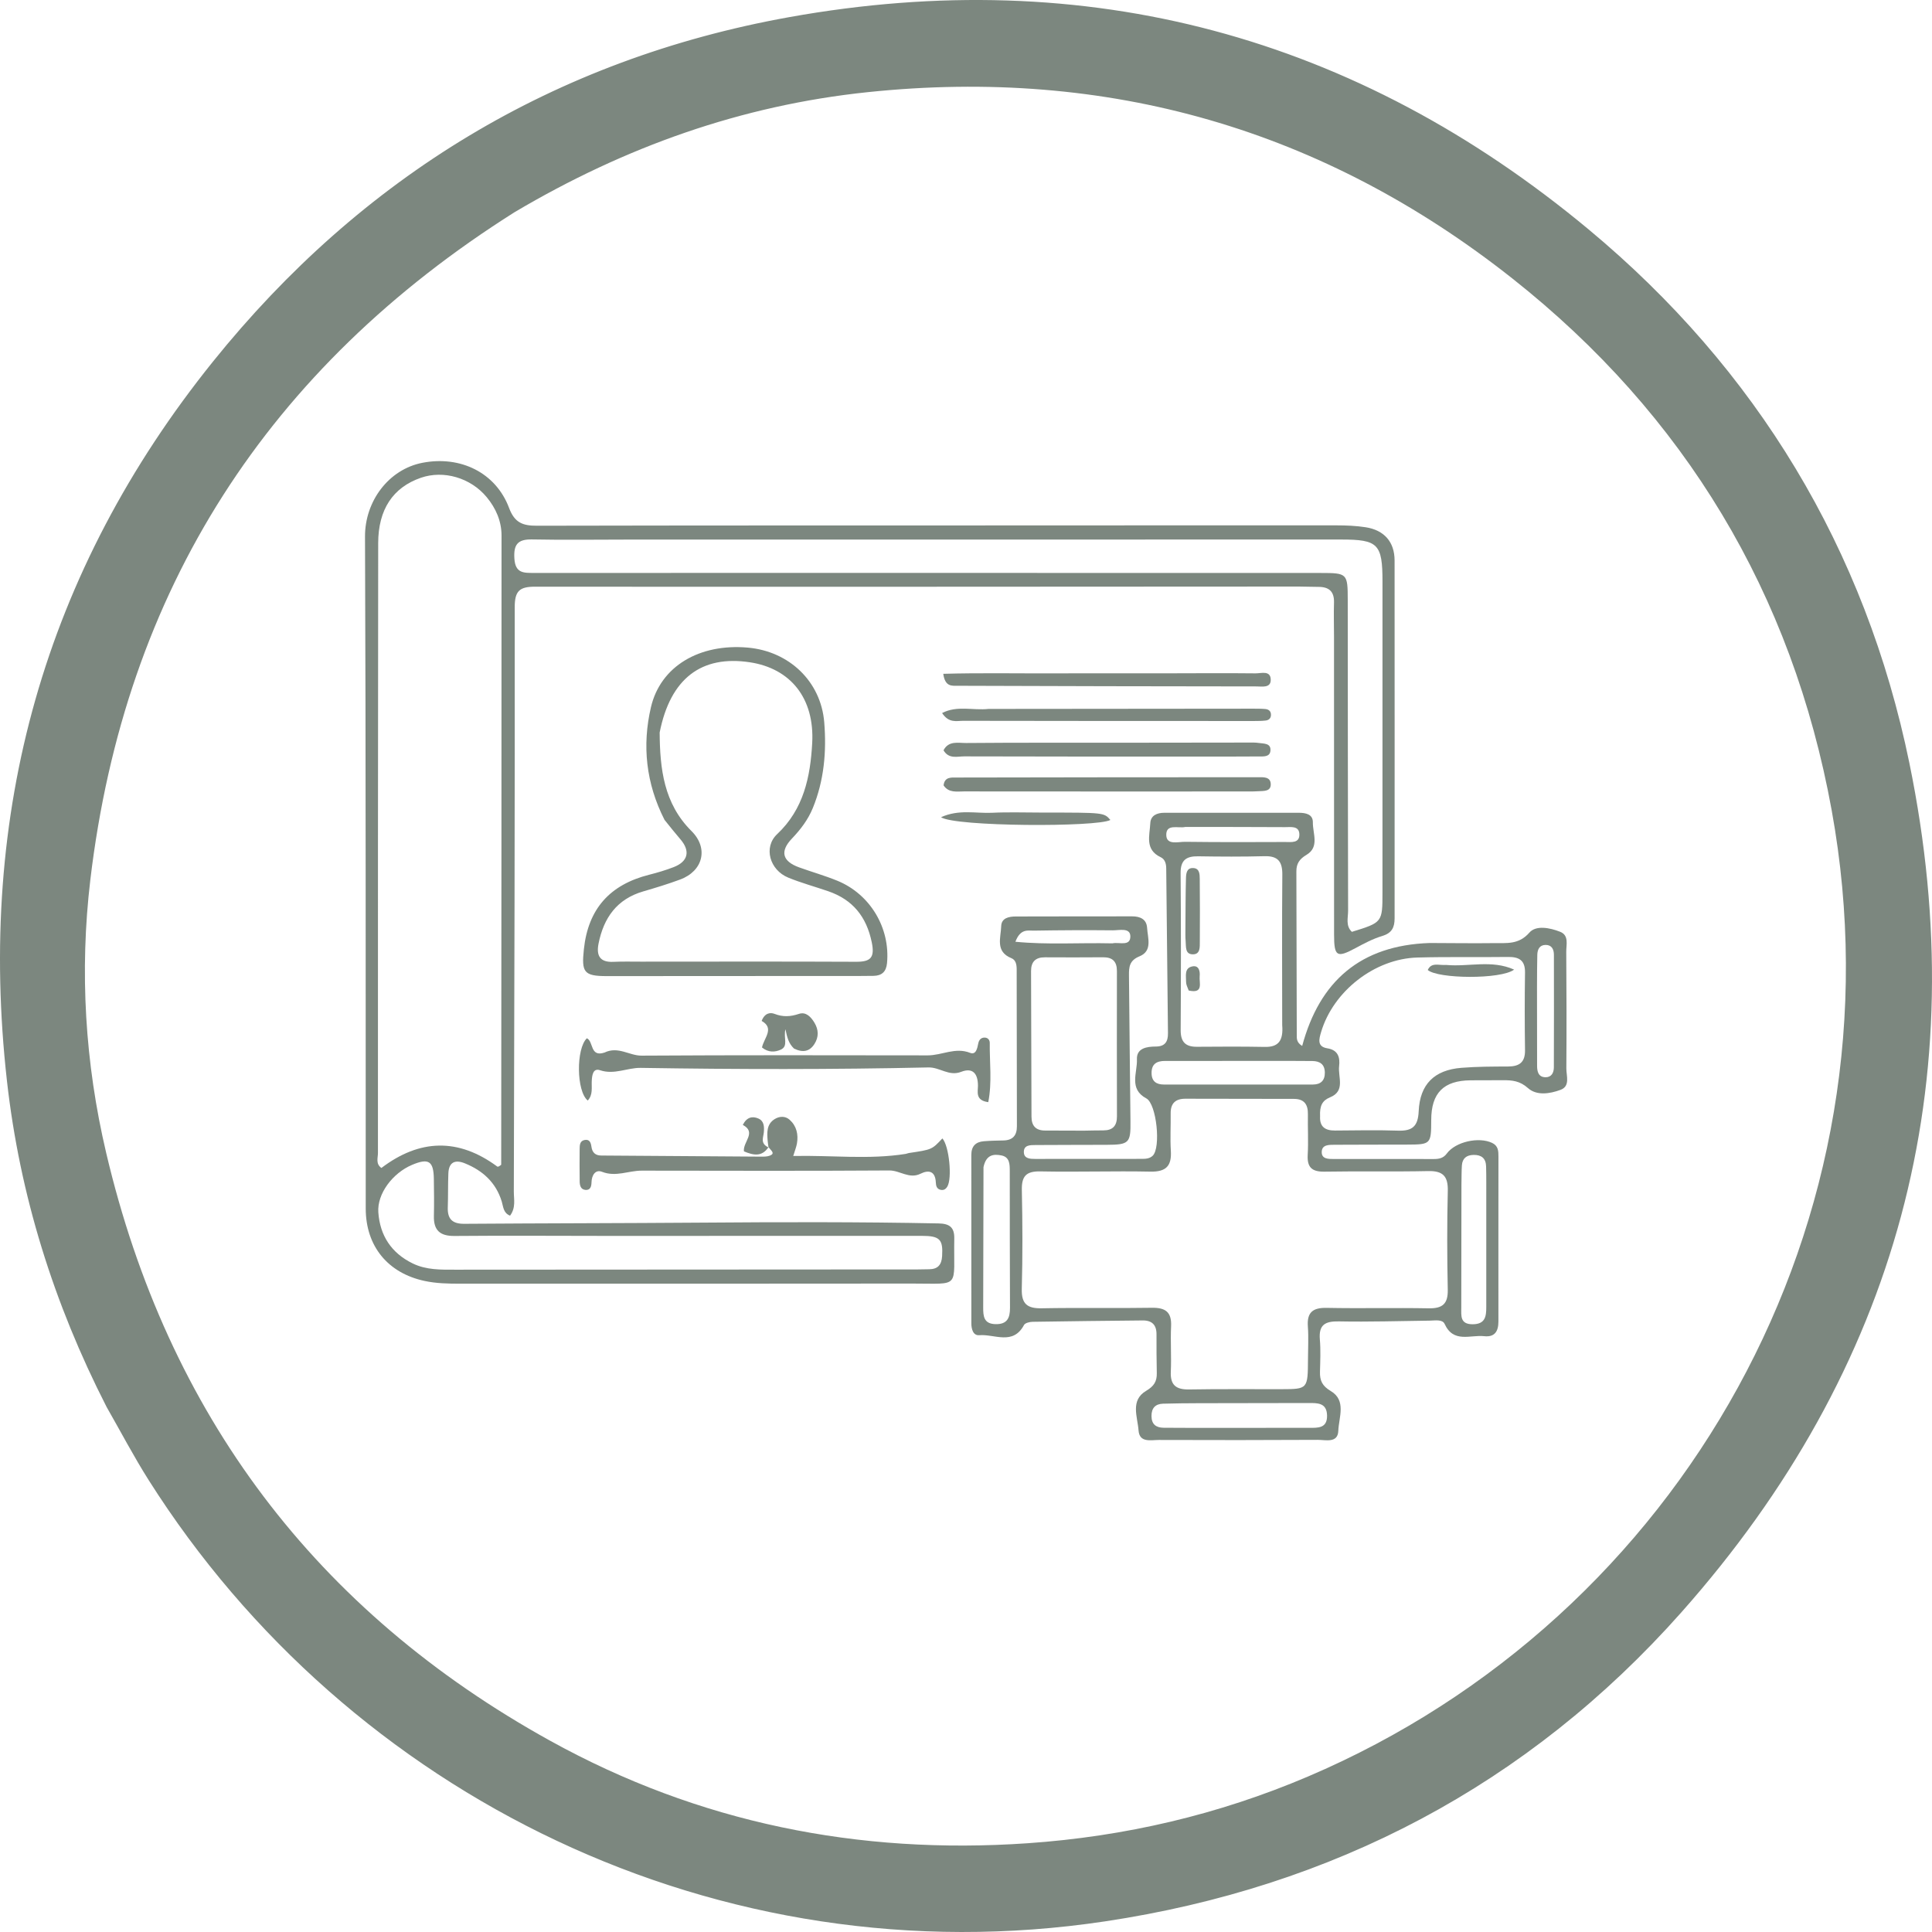 <svg width="1034" height="1034" viewBox="0 0 1034 1034" fill="none" xmlns="http://www.w3.org/2000/svg">
<path d="M423.859 17.546C581.06 -10.707 722.264 27.405 844.779 129.308C933.282 202.921 990.463 297.511 1013.59 410.214C1048.11 578.463 1007.43 728.895 893.484 857.297C812.754 948.266 710.335 1001.87 590.11 1019.91C386.944 1050.4 192.02 953.849 86.788 787.659C78.95 775.281 71.959 761.94 64.696 749.253L64.595 749.076L64.503 748.896C36.753 694.554 18.924 637.683 12.163 577.516C-3.665 436.655 31.687 309.399 120.553 198.91C198.809 101.612 300.363 39.741 423.859 17.546ZM790.763 118.833C676.241 40.144 550.07 14.487 413.935 43.95C301.006 68.391 208.904 127.538 136.986 217.88C71.903 299.637 38.03 393.584 32.367 497.857C30.311 535.723 33.854 573.505 41.56 610.888C63.444 717.034 114.018 806.932 195.355 878.295C306.849 976.115 436.528 1016.48 583.825 996.604C693.286 981.835 786.129 932.913 864.883 853.664C879.568 838.603 893.208 822.738 905.488 805.794C986.33 694.249 1017.99 570.65 994.205 435.066C970.826 301.79 902.396 195.538 790.763 118.833Z" fill="#7C877F" stroke="#7C877F" stroke-width="17"/>
<path d="M627.888 981.797C437.237 1020.25 277.09 968.039 149.77 821.659C92.277 755.559 58.564 677.245 44.684 590.519C38.865 554.156 36.823 517.621 39.956 481.039C48.083 386.156 79.891 300.13 138.905 224.857C204.615 141.044 288.801 84.462 391.411 55.8C445.859 40.592 501.427 36.635 557.731 41.288C651.224 49.015 735.276 81.484 808.969 139.187C903.101 212.892 963.404 308.483 985.397 426.3C1013.77 578.279 976.154 713.797 876.13 831.052C810.492 907.998 726.731 957.13 627.888 981.797ZM275.461 113.524C143.447 196.854 66.803 315.602 48.347 470.868C42.525 519.846 45.502 568.876 56.815 616.967C89.707 756.795 169.022 862.316 294.623 931.741C373.823 975.519 459.451 992.756 549.974 986.498C602.067 982.896 652.071 971.208 699.906 950.841C900.104 865.601 1020.19 653.02 980.305 433.633C959.225 317.688 901.735 222.024 809.371 149.012C708.375 69.177 592.967 35.866 464.366 49.327C396.868 56.392 334.682 78.488 275.461 113.524Z" fill="#7C877F"/>
<path d="M556.828 281.202C610.265 281.178 662.835 281.127 715.405 281.173C720.585 281.177 725.825 281.389 730.931 282.187C740.745 283.719 746.364 289.965 746.379 299.95C746.472 363.783 746.349 427.615 746.388 491.447C746.391 496.421 744.88 499.407 739.711 500.956C734.79 502.43 730.117 504.918 725.557 507.374C715.469 512.806 714 512.009 713.992 500.157C713.957 447.011 713.969 393.865 713.959 340.719C713.958 334.654 713.764 328.583 713.955 322.524C714.142 316.595 711.299 314.076 705.615 314.096C702.15 314.108 698.685 313.92 695.219 313.922C558.891 313.984 422.563 314.112 286.235 313.997C277.978 313.991 275.471 316.391 275.48 324.929C275.581 429.194 275.281 533.459 274.995 637.723C274.984 641.868 276.175 646.339 272.981 650.615C269.322 649.198 269.374 645.779 268.521 643.006C265.393 632.839 258.345 626.471 248.762 622.599C243.507 620.476 240.201 622.015 239.963 627.989C239.722 634.046 239.871 640.119 239.656 646.178C239.437 652.36 242.074 655.024 248.425 654.978C290.592 654.674 332.761 654.673 374.928 654.354C417.386 654.033 459.84 653.921 502.295 654.77C507.955 654.883 510.838 656.657 510.727 662.787C510.236 689.997 514.608 686.919 487.99 686.961C407.401 687.087 326.813 686.998 246.225 687.027C239.857 687.029 233.521 686.9 227.265 685.566C207.588 681.371 195.754 666.977 195.74 646.805C195.654 526.938 195.849 407.07 195.352 287.205C195.273 268.223 208.029 251.188 226.072 247.687C246.461 243.73 265.398 252.977 272.481 271.917C275.451 279.857 279.885 281.384 287.337 281.369C376.878 281.179 466.42 281.221 556.828 281.202ZM268.243 623.363C268.325 511.113 268.44 398.863 268.421 286.613C268.42 278.906 265.379 271.968 260.435 266.02C251.839 255.68 237.394 251.496 225.249 255.703C210.31 260.879 202.425 272.652 202.406 290.714C202.287 399.504 202.253 508.295 202.274 617.086C202.275 619.702 200.962 622.854 204.125 625.092C224.613 609.554 245.301 608.951 266.148 624.343C266.468 624.579 267.213 624.24 268.243 623.363ZM335.86 288.781C318.828 288.791 301.791 289.037 284.766 288.704C277.025 288.552 274.792 291.468 275.307 299.069C275.836 306.871 280.36 306.637 285.906 306.635C426.204 306.598 566.501 306.629 706.799 306.654C721.053 306.657 721.294 306.877 721.308 321.142C721.363 376.566 721.357 431.989 721.499 487.412C721.509 491.202 720.075 495.5 723.52 498.717C739.889 493.664 739.892 493.664 739.894 477.559C739.899 422.135 739.905 366.711 739.905 311.287C739.905 291.132 737.583 288.753 717.782 288.754C591.053 288.757 464.323 288.771 335.86 288.781ZM323.728 661.452C296.896 661.43 270.062 661.251 243.231 661.483C235.467 661.551 232.036 658.452 232.219 650.777C232.377 644.145 232.29 637.505 232.191 630.871C232.048 621.359 229.366 619.688 220.502 623.445C210.147 627.835 201.776 638.866 202.482 648.86C203.356 661.213 209.399 670.591 220.855 676.179C228.172 679.748 235.949 679.536 243.731 679.533C326.248 679.496 408.765 679.446 491.282 679.395C493.301 679.394 495.32 679.326 497.339 679.298C501.948 679.234 503.932 676.907 504.215 672.297C504.763 663.384 503.052 661.428 493.381 661.425C437.407 661.413 381.434 661.439 323.728 661.452Z" fill="#7C877F"/>
<path d="M765.081 504.694C777.173 504.73 788.436 504.905 799.696 504.755C806.379 504.666 812.834 505.654 818.519 499.132C822.103 495.02 829.565 496.553 834.975 498.684C839.808 500.588 838.227 505.586 838.253 509.42C838.396 530.209 838.461 551.001 838.304 571.79C838.274 575.81 840.514 581.334 835.15 583.301C829.464 585.386 822.438 586.525 817.75 582.33C813.468 578.498 809.31 578.089 804.411 578.126C798.636 578.17 792.86 578.127 787.085 578.177C772.606 578.301 766.017 584.946 765.986 599.409C765.959 612.334 765.774 612.541 753.122 612.584C740.127 612.629 727.132 612.597 714.138 612.68C711.271 612.699 707.551 612.584 707.39 616.387C707.221 620.357 710.926 620.287 713.806 620.293C731.71 620.332 749.613 620.299 767.517 620.304C770.214 620.305 772.525 619.809 774.309 617.383C778.985 611.025 791.429 608.302 798.554 611.671C801.888 613.247 801.961 616.053 801.962 618.941C801.969 648.386 801.891 677.83 801.945 707.275C801.954 712.609 799.895 715.744 794.311 715.119C786.925 714.293 777.917 718.994 773.159 708.564C771.973 705.964 767.964 706.769 765.078 706.804C748.91 707.001 732.736 707.517 716.578 707.205C709.241 707.063 705.72 708.973 706.383 716.854C706.865 722.589 706.596 728.399 706.445 734.17C706.322 738.851 707.625 741.747 712.216 744.473C720.698 749.508 716.523 758.544 716.258 765.759C716.01 772.529 709.459 770.581 705.224 770.605C676.926 770.765 648.626 770.757 620.327 770.66C616.003 770.646 609.829 772.316 609.347 765.576C608.827 758.306 604.796 749.465 613.411 744.374C617.602 741.897 619.203 739.34 619.114 734.906C618.976 727.979 618.921 721.047 618.959 714.119C618.987 709.057 616.518 706.647 611.557 706.699C591.926 706.903 572.295 707.092 552.667 707.422C551.074 707.448 548.638 708.03 548.049 709.132C542.144 720.169 532.267 713.909 524.15 714.599C520.773 714.886 519.862 711.273 519.861 708.182C519.853 678.151 519.892 648.121 519.852 618.091C519.845 613.441 522.171 611.138 526.572 610.784C530.02 610.506 533.489 610.429 536.951 610.37C541.969 610.284 544.256 607.754 544.244 602.785C544.178 574.776 544.158 546.767 544.123 518.758C544.12 516.335 543.696 513.778 541.333 512.828C532.507 509.278 535.659 501.841 535.841 495.672C535.97 491.299 539.968 490.512 543.581 490.499C564.372 490.423 585.162 490.465 605.953 490.428C610.247 490.421 613.632 491.991 613.917 496.538C614.26 502.003 616.917 508.953 609.869 511.815C604.479 514.004 604.171 517.504 604.22 522.015C604.506 547.985 604.696 573.957 605.023 599.928C605.171 611.708 604.372 612.649 592.367 612.703C579.662 612.76 566.956 612.732 554.25 612.821C551.386 612.841 547.762 612.72 547.972 616.825C548.144 620.168 551.42 620.249 554.036 620.252C573.094 620.277 592.152 620.249 611.21 620.219C613.238 620.215 615.259 620.096 616.881 618.586C621.428 614.353 619.004 590.797 613.529 587.875C603.977 582.776 608.779 574.067 608.477 566.961C608.221 560.95 613.782 560.116 618.587 560.105C623.586 560.094 625.14 557.402 625.093 552.989C624.779 523.546 624.48 494.102 624.158 464.659C624.131 462.237 623.483 459.844 621.191 458.765C612.581 454.713 615.322 447.138 615.635 440.56C615.834 436.394 619.266 435.001 623.125 434.998C647.092 434.981 671.059 434.967 695.027 434.993C698.683 434.997 702.71 435.688 702.639 440.139C702.546 446.067 706.292 453.311 699.239 457.503C695.477 459.739 693.799 462.197 693.813 466.369C693.913 495.532 693.942 524.696 694.028 553.859C694.034 555.777 693.821 557.898 696.925 559.778C706.261 525.102 728.138 505.957 765.081 504.694ZM700.031 727.305C700.039 721.531 700.394 715.731 699.967 709.989C699.403 702.386 702.574 699.82 710.04 699.969C728.221 700.333 746.419 699.862 764.601 700.204C771.984 700.343 775.001 697.876 774.84 690.23C774.469 672.627 774.432 655.005 774.853 637.404C775.041 629.515 772.27 626.584 764.341 626.757C745.872 627.159 727.386 626.741 708.914 627.064C702.21 627.181 699.49 624.856 699.883 618.038C700.297 610.845 699.851 603.607 699.984 596.392C700.081 591.136 698.052 588.13 692.487 588.125C673.145 588.107 653.803 588.079 634.461 588.034C629.146 588.021 626.457 590.459 626.539 595.933C626.639 602.571 626.211 609.233 626.628 615.846C627.139 623.937 624.174 627.22 615.722 627.049C596.101 626.651 576.458 627.326 556.837 626.929C549.141 626.773 546.726 629.496 546.888 636.962C547.271 654.564 547.324 672.189 546.855 689.787C546.638 697.928 549.836 700.335 557.552 700.189C577.177 699.818 596.817 700.246 616.444 699.919C623.756 699.797 627.132 702.189 626.763 709.849C626.374 717.913 626.986 726.025 626.613 734.09C626.276 741.358 629.482 743.75 636.413 743.63C652.865 743.344 669.324 743.527 685.78 743.484C699.942 743.448 699.942 743.425 700.031 727.305ZM706.504 597.425C706.195 603.089 709.266 605.096 714.504 605.061C725.76 604.983 737.026 604.741 748.268 605.12C755.88 605.377 758.924 602.805 759.275 594.763C759.91 580.225 767.704 572.667 782.08 571.499C790.405 570.823 798.796 570.819 807.159 570.786C813.14 570.763 816.274 568.537 816.184 562.1C815.99 548.25 815.968 534.392 816.184 520.543C816.287 513.946 813.02 512.081 807.061 512.162C790.901 512.379 774.729 512.019 758.578 512.466C735.684 513.098 713.53 530.51 707.044 552.369C705.925 556.143 704.793 560.168 710.41 561.056C716.268 561.983 717.225 566.112 716.693 570.593C716.007 576.367 720.186 583.891 711.871 587.275C707.649 588.994 706.236 591.841 706.504 597.425ZM686.228 548.607C686.217 521.768 686.064 494.928 686.294 468.091C686.354 461.119 683.96 458.041 676.772 458.231C664.947 458.543 653.106 458.484 641.277 458.291C634.875 458.186 631.798 460.344 631.858 467.309C632.098 495.299 632.062 523.293 631.894 551.284C631.856 557.556 634.383 560.281 640.573 560.233C652.693 560.138 664.817 560.074 676.933 560.303C684.144 560.439 686.919 557.064 686.228 548.607ZM580.118 605.125C583.578 605.072 587.038 604.972 590.498 604.98C595.526 604.991 597.799 602.546 597.787 597.516C597.728 571.562 597.73 545.609 597.77 519.655C597.777 514.59 595.408 512.294 590.379 512.331C579.998 512.409 569.616 512.416 559.234 512.35C554.17 512.317 551.803 514.773 551.819 519.73C551.902 545.683 552.008 571.636 552.05 597.589C552.058 602.59 554.376 605.062 559.385 605.061C565.73 605.06 572.074 605.104 580.118 605.125ZM526.363 624.667C526.314 649.698 526.279 674.728 526.205 699.758C526.191 704.388 526.486 708.51 532.743 708.675C538.974 708.839 540.572 705.48 540.544 699.978C540.417 675.523 540.459 651.068 540.423 626.612C540.417 623.081 540.383 619.262 535.97 618.383C531.796 617.552 527.757 617.914 526.363 624.667ZM635.747 764.188C657.374 764.188 679.002 764.2 700.63 764.178C705.337 764.173 710.409 764.5 710.234 757.495C710.064 750.695 705.059 750.89 700.348 750.89C680.739 750.891 661.13 750.93 641.521 750.991C635.178 751.011 628.834 751.065 622.494 751.248C618.32 751.369 616.246 753.629 616.276 757.884C616.307 762.283 618.695 764.086 622.802 764.131C626.55 764.173 630.299 764.171 635.747 764.188ZM682.454 567.797C662.817 567.804 643.181 567.82 623.544 567.811C619.156 567.809 616.278 569.342 616.318 574.297C616.354 578.754 618.874 580.438 622.943 580.441C649.509 580.456 676.076 580.473 702.643 580.437C706.78 580.432 709.104 578.376 709.048 574.028C708.992 569.602 706.394 567.898 702.371 567.851C696.308 567.78 690.244 567.811 682.454 567.797ZM782.162 634.069C782.13 655.993 782.09 677.917 782.073 699.84C782.069 704.177 781.35 708.786 788.218 708.736C794.915 708.687 795.456 704.551 795.448 699.495C795.412 677.283 795.451 655.07 795.452 632.858C795.452 629.974 795.441 627.088 795.352 624.206C795.218 619.912 792.859 618.037 788.664 618.108C784.888 618.172 782.652 619.92 782.395 623.75C782.203 626.624 782.235 629.514 782.162 634.069ZM822.598 528.239C822.609 542.319 822.603 556.399 822.645 570.479C822.654 573.567 823.384 576.505 827.169 576.538C830.372 576.566 831.608 574.099 831.618 571.261C831.685 551.148 831.694 531.034 831.644 510.921C831.637 508.081 830.452 505.68 827.177 505.72C823.924 505.76 822.835 508.178 822.759 511.009C822.622 516.178 822.645 521.352 822.598 528.239ZM634.368 442.585C630.591 443.459 623.994 440.664 624.19 447.014C624.358 452.438 630.551 450.49 634.219 450.535C652.065 450.752 669.914 450.727 687.761 450.634C690.982 450.617 695.715 451.479 695.405 446.259C695.146 441.883 690.799 442.703 687.811 442.682C670.539 442.566 653.266 442.597 634.368 442.585ZM595.374 504.88C598.878 504.037 605.089 506.787 604.954 501.013C604.845 496.338 598.959 497.942 595.527 497.906C581.444 497.761 567.356 497.836 553.274 498.07C550.15 498.122 546.145 496.853 543.441 504.024C560.736 505.711 577.3 504.474 595.374 504.88Z" fill="#7C877F"/>
<path d="M355.649 438.787C345.672 419.176 343.619 398.916 348.38 378.508C353.516 356.492 374.436 344.334 400.174 346.594C422.428 348.549 439.351 364.748 441.131 386.57C442.406 402.215 441.062 417.69 435.025 432.444C432.475 438.675 428.513 443.903 423.869 448.76C417.304 455.627 418.673 460.956 427.646 464.199C434.419 466.648 441.381 468.614 448.042 471.327C465.77 478.55 476.492 496.655 474.733 515.45C474.297 520.107 471.91 522.189 467.524 522.279C462.333 522.387 457.139 522.332 451.947 522.336C409.535 522.365 367.123 522.404 324.711 522.408C312.356 522.409 311.193 520.242 312.493 508.008C314.804 486.252 326.542 473.447 347.36 468.178C351.825 467.048 356.278 465.735 360.567 464.07C368.27 461.08 369.539 455.52 364.249 449.301C361.453 446.014 358.732 442.664 355.649 438.787ZM353.047 392.038C353.187 411.411 355.248 430.055 370.104 444.794C379.309 453.925 376.329 466.145 364.04 470.706C357.557 473.112 350.921 475.136 344.277 477.068C330.151 481.177 323.087 491.224 320.341 505.009C319.062 511.428 321.057 515.115 328.287 514.774C333.185 514.543 338.102 514.673 343.01 514.672C381.411 514.661 419.813 514.557 458.214 514.738C465.967 514.775 468.236 512.513 466.582 504.411C463.762 490.594 456.388 481.479 443.176 476.95C436.084 474.518 428.812 472.54 421.886 469.707C411.889 465.618 408.478 453.434 415.908 446.448C430.165 433.044 433.7 415.725 434.689 397.678C436 373.749 423.146 357.756 401.326 354.452C375.456 350.535 358.793 363.015 353.047 392.038Z" fill="#7C877F"/>
<path d="M411.311 614.084C411.156 612.94 410.949 611.8 410.855 610.651C410.496 606.262 410.17 601.759 414.527 598.98C417.141 597.313 420.309 597.208 422.638 599.311C426.32 602.634 427.353 607.136 426.525 611.966C426.199 613.869 425.439 615.697 424.54 618.677C445.146 618.23 464.945 620.702 484.731 617.561C485.297 617.471 485.831 617.181 486.396 617.097C498.755 615.264 498.755 615.268 504.358 609.279C507.968 613.172 509.712 630.7 506.983 635.091C506.12 636.481 505.014 637.135 503.421 636.791C501.28 636.329 500.931 634.574 500.848 632.82C500.566 626.885 497.202 625.921 492.654 628.174C486.616 631.166 481.68 626.391 475.953 626.43C431.781 626.726 387.606 626.569 343.431 626.526C336.387 626.519 329.618 630.036 322.229 627.155C318.604 625.741 316.661 629.026 316.572 632.812C316.52 634.975 315.972 637.117 313.243 636.823C310.732 636.553 310.266 634.354 310.242 632.249C310.176 626.476 310.161 620.702 310.223 614.93C310.245 612.915 310.305 610.611 312.881 610.119C315.632 609.593 316.243 611.647 316.545 613.784C316.971 616.804 318.623 618.415 321.74 618.437C350.132 618.638 378.523 618.854 406.915 619.027C408.634 619.038 410.501 619.094 412.043 618.482C414.998 617.311 412.76 615.86 411.601 614.294C411.276 614.035 411.311 614.084 411.311 614.084Z" fill="#7C877F"/>
<path d="M323.539 563.32C330.89 559.797 336.813 565.012 343.368 564.972C394.422 564.66 445.478 564.761 496.533 564.831C504.099 564.841 511.242 560.34 519.21 563.481C522.368 564.726 523.046 561.031 523.568 558.425C523.939 556.571 525.038 555.235 527.089 555.314C528.798 555.379 529.736 556.689 529.717 558.191C529.589 568.642 531.013 579.204 528.912 589.867C521.843 588.922 523.409 584.288 523.4 581.046C523.381 574.61 520.637 571.217 514.424 573.639C507.868 576.195 503.015 571.151 496.91 571.286C445.589 572.424 394.258 572.344 342.928 571.522C335.687 571.406 328.792 575.359 321.124 572.776C317.389 571.518 316.862 575.438 316.709 578.486C316.532 582.03 317.432 585.885 314.563 589.007C308.415 584.015 308.292 561.162 314.091 555.676C317.758 557.357 315.666 565.943 323.539 563.32Z" fill="#7C877F"/>
<path d="M662.41 423.593C613.044 423.598 564.522 423.621 516 423.564C512.122 423.559 507.793 424.49 505 420.335C505.54 415.633 509.226 416.135 512.204 416.128C565.925 416.013 619.646 415.969 673.368 415.963C676.171 415.962 679.942 415.658 680.099 419.579C680.262 423.656 676.4 423.278 673.648 423.456C670.195 423.679 666.719 423.561 662.41 423.593Z" fill="#7C877F"/>
<path d="M598.414 397.504C622.079 397.476 644.877 397.439 667.676 397.42C669.694 397.418 671.744 397.326 673.724 397.633C676.413 398.05 680.333 397.651 679.927 401.836C679.599 405.219 676.166 404.837 673.638 404.855C662.383 404.933 651.128 404.927 639.873 404.925C598.605 404.916 557.337 404.937 516.069 404.813C512.311 404.802 507.834 406.379 504.969 401.565C507.68 396.28 512.867 397.688 517.032 397.653C543.869 397.429 570.708 397.516 598.414 397.504Z" fill="#7C877F"/>
<path d="M622.69 360.362C639.706 360.336 655.857 360.204 672.005 360.38C675.014 360.413 680.12 358.594 680.093 363.941C680.071 368.327 675.366 367.376 672.497 367.374C619.15 367.348 565.802 367.204 512.455 367.026C509.438 367.016 505.801 367.618 504.832 360.622C524.389 360.069 543.703 360.455 562.991 360.381C582.602 360.306 602.213 360.363 622.69 360.362Z" fill="#7C877F"/>
<path d="M529.106 379.409C576.735 379.363 623.501 379.316 670.268 379.28C672.574 379.278 674.89 379.263 677.184 379.463C679.139 379.632 680.363 380.756 680.209 382.885C680.086 384.594 678.903 385.454 677.383 385.627C675.383 385.854 673.353 385.88 671.336 385.879C619.374 385.876 567.411 385.887 515.448 385.775C511.966 385.767 507.843 387.158 504.207 381.614C512.267 377.434 520.559 380.32 529.106 379.409Z" fill="#7C877F"/>
<path d="M558.56 434.893C590.854 434.891 590.854 434.891 594.275 438.841C587.233 442.767 511.016 442.463 503.633 437.369C513.222 433.016 522.322 435.421 530.956 434.998C539.848 434.563 548.779 434.897 558.56 434.893Z" fill="#7C877F"/>
<path d="M424.928 561.175C422.078 558.405 421.286 555.37 420.367 550.852C419.198 555.342 422.07 559.866 417.892 561.76C414.794 563.164 411.256 563.403 407.818 560.604C408.804 555.615 414.728 550.366 407.633 546.396C409.279 542.109 412.255 541.74 414.503 542.612C419.02 544.363 423.037 544.151 427.589 542.623C431.34 541.364 434.029 544.247 435.891 547.353C438.14 551.103 438.278 554.991 435.884 558.738C433.307 562.77 429.715 563.516 424.928 561.175Z" fill="#7C877F"/>
<path d="M411.265 614.011C407.735 619.241 403.245 618.345 398.154 616.2C397.481 611.195 405.12 606.059 397.547 602.05C399.618 597.906 402.612 597.254 405.805 598.59C408.955 599.908 409.056 602.983 408.8 606.003C408.571 608.706 406.835 611.773 410.865 613.887C411.314 614.084 411.279 614.035 411.265 614.011Z" fill="#7C877F"/>
<path d="M773.923 516.432C786.244 517.556 798.243 513.534 810.356 518.929C803.26 524.273 769.515 523.883 764.129 519.134C766.101 514.857 769.969 516.739 773.923 516.432Z" fill="#7C877F"/>
<path d="M634.436 495.932C634.512 486.785 634.498 478.466 634.722 470.153C634.79 467.643 635.013 464.417 638.574 464.569C642.059 464.717 642.079 467.905 642.102 470.443C642.201 481.628 642.222 492.815 642.138 504C642.117 506.768 642.451 510.641 638.622 510.75C634.079 510.878 634.837 506.604 634.544 503.642C634.319 501.368 634.46 499.057 634.436 495.932Z" fill="#7C877F"/>
<path d="M636.183 530.111C635.43 528.222 634.775 526.861 634.787 525.506C634.817 522.277 633.697 517.995 638.293 517.188C641.724 516.585 642.322 519.974 642.061 522.48C641.695 525.985 644.336 531.957 636.183 530.111Z" fill="#7C877F"/>
</svg>
